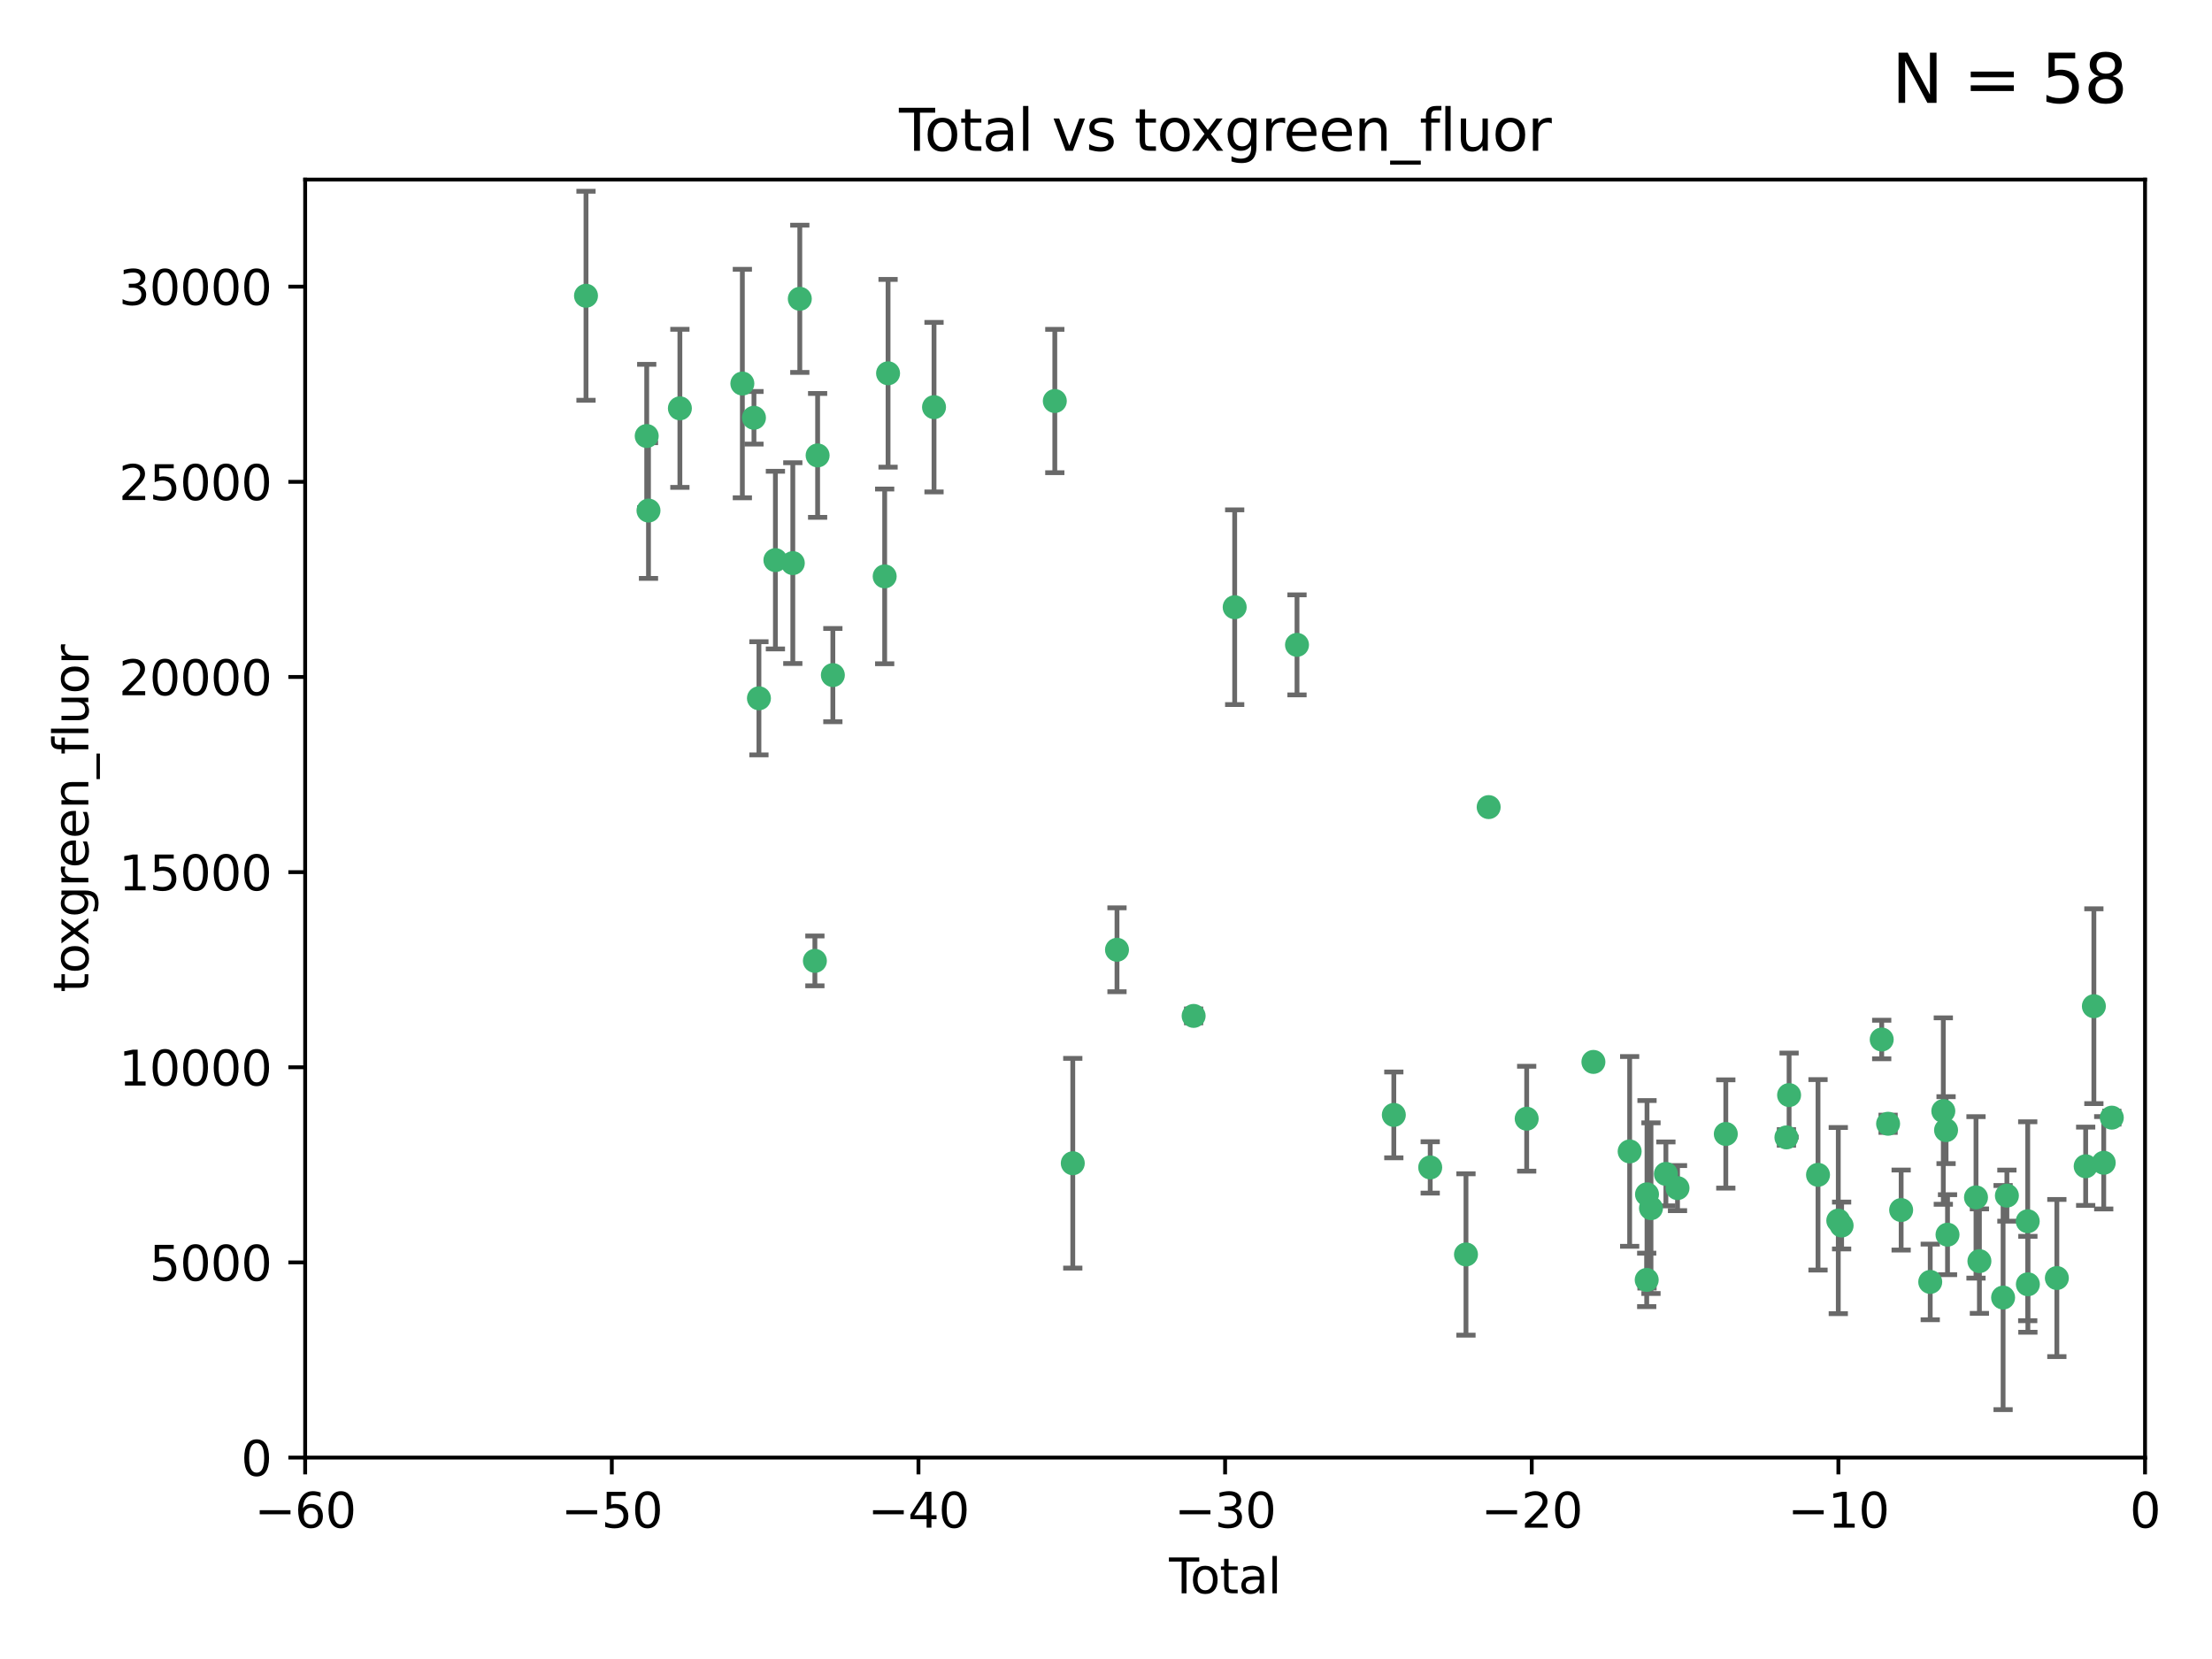 <?xml version="1.0" encoding="utf-8" standalone="no"?>
<!DOCTYPE svg PUBLIC "-//W3C//DTD SVG 1.1//EN"
  "http://www.w3.org/Graphics/SVG/1.1/DTD/svg11.dtd">
<svg xmlns:xlink="http://www.w3.org/1999/xlink" width="460.8pt" height="345.6pt" viewBox="0 0 460.8 345.6" xmlns="http://www.w3.org/2000/svg" version="1.1">
 <defs>
  <style type="text/css">*{stroke-linejoin: round; stroke-linecap: butt}</style>
 </defs>
 <g id="figure_1">
  <g id="patch_1">
   <path d="M 0 345.6 
L 460.8 345.6 
L 460.8 0 
L 0 0 
z
" style="fill: #ffffff"/>
  </g>
  <g id="axes_1">
   <g id="patch_2">
    <path d="M 63.571 303.64 
L 446.85 303.64 
L 446.85 37.411 
L 63.571 37.411 
z
" style="fill: #ffffff"/>
   </g>
   <g id="PathCollection_1">
    <defs>
     <path id="m797911be95" d="M 0 1.118 
C 0.297 1.118 0.581 1 0.791 0.791 
C 1 0.581 1.118 0.297 1.118 0 
C 1.118 -0.297 1 -0.581 0.791 -0.791 
C 0.581 -1 0.297 -1.118 0 -1.118 
C -0.297 -1.118 -0.581 -1 -0.791 -0.791 
C -1 -0.581 -1.118 -0.297 -1.118 0 
C -1.118 0.297 -1 0.581 -0.791 0.791 
C -0.581 1 -0.297 1.118 0 1.118 
z
" style="stroke: #3cb371"/>
    </defs>
    <g clip-path="url(#p7bacf49cad)">
     <use xlink:href="#m797911be95" x="122.075" y="61.614" style="fill: #3cb371; stroke: #3cb371"/>
     <use xlink:href="#m797911be95" x="134.722" y="90.829" style="fill: #3cb371; stroke: #3cb371"/>
     <use xlink:href="#m797911be95" x="135.093" y="106.358" style="fill: #3cb371; stroke: #3cb371"/>
     <use xlink:href="#m797911be95" x="141.633" y="85.062" style="fill: #3cb371; stroke: #3cb371"/>
     <use xlink:href="#m797911be95" x="154.646" y="79.9" style="fill: #3cb371; stroke: #3cb371"/>
     <use xlink:href="#m797911be95" x="157.063" y="87.031" style="fill: #3cb371; stroke: #3cb371"/>
     <use xlink:href="#m797911be95" x="158.1" y="145.468" style="fill: #3cb371; stroke: #3cb371"/>
     <use xlink:href="#m797911be95" x="161.532" y="116.682" style="fill: #3cb371; stroke: #3cb371"/>
     <use xlink:href="#m797911be95" x="165.156" y="117.306" style="fill: #3cb371; stroke: #3cb371"/>
     <use xlink:href="#m797911be95" x="166.614" y="62.244" style="fill: #3cb371; stroke: #3cb371"/>
     <use xlink:href="#m797911be95" x="169.757" y="200.168" style="fill: #3cb371; stroke: #3cb371"/>
     <use xlink:href="#m797911be95" x="170.325" y="94.872" style="fill: #3cb371; stroke: #3cb371"/>
     <use xlink:href="#m797911be95" x="173.5" y="140.634" style="fill: #3cb371; stroke: #3cb371"/>
     <use xlink:href="#m797911be95" x="184.294" y="120.071" style="fill: #3cb371; stroke: #3cb371"/>
     <use xlink:href="#m797911be95" x="185" y="77.763" style="fill: #3cb371; stroke: #3cb371"/>
     <use xlink:href="#m797911be95" x="194.574" y="84.817" style="fill: #3cb371; stroke: #3cb371"/>
     <use xlink:href="#m797911be95" x="219.736" y="83.54" style="fill: #3cb371; stroke: #3cb371"/>
     <use xlink:href="#m797911be95" x="223.48" y="242.324" style="fill: #3cb371; stroke: #3cb371"/>
     <use xlink:href="#m797911be95" x="232.69" y="197.854" style="fill: #3cb371; stroke: #3cb371"/>
     <use xlink:href="#m797911be95" x="248.655" y="211.632" style="fill: #3cb371; stroke: #3cb371"/>
     <use xlink:href="#m797911be95" x="257.207" y="126.494" style="fill: #3cb371; stroke: #3cb371"/>
     <use xlink:href="#m797911be95" x="270.19" y="134.337" style="fill: #3cb371; stroke: #3cb371"/>
     <use xlink:href="#m797911be95" x="290.359" y="232.256" style="fill: #3cb371; stroke: #3cb371"/>
     <use xlink:href="#m797911be95" x="297.94" y="243.195" style="fill: #3cb371; stroke: #3cb371"/>
     <use xlink:href="#m797911be95" x="305.391" y="261.328" style="fill: #3cb371; stroke: #3cb371"/>
     <use xlink:href="#m797911be95" x="310.117" y="168.134" style="fill: #3cb371; stroke: #3cb371"/>
     <use xlink:href="#m797911be95" x="318.036" y="233.047" style="fill: #3cb371; stroke: #3cb371"/>
     <use xlink:href="#m797911be95" x="331.936" y="221.217" style="fill: #3cb371; stroke: #3cb371"/>
     <use xlink:href="#m797911be95" x="339.487" y="239.862" style="fill: #3cb371; stroke: #3cb371"/>
     <use xlink:href="#m797911be95" x="343.038" y="266.625" style="fill: #3cb371; stroke: #3cb371"/>
     <use xlink:href="#m797911be95" x="343.102" y="248.797" style="fill: #3cb371; stroke: #3cb371"/>
     <use xlink:href="#m797911be95" x="343.931" y="251.686" style="fill: #3cb371; stroke: #3cb371"/>
     <use xlink:href="#m797911be95" x="347.037" y="244.545" style="fill: #3cb371; stroke: #3cb371"/>
     <use xlink:href="#m797911be95" x="349.456" y="247.505" style="fill: #3cb371; stroke: #3cb371"/>
     <use xlink:href="#m797911be95" x="359.516" y="236.229" style="fill: #3cb371; stroke: #3cb371"/>
     <use xlink:href="#m797911be95" x="372.144" y="236.943" style="fill: #3cb371; stroke: #3cb371"/>
     <use xlink:href="#m797911be95" x="372.7" y="228.123" style="fill: #3cb371; stroke: #3cb371"/>
     <use xlink:href="#m797911be95" x="378.726" y="244.739" style="fill: #3cb371; stroke: #3cb371"/>
     <use xlink:href="#m797911be95" x="382.948" y="254.269" style="fill: #3cb371; stroke: #3cb371"/>
     <use xlink:href="#m797911be95" x="383.643" y="255.298" style="fill: #3cb371; stroke: #3cb371"/>
     <use xlink:href="#m797911be95" x="391.995" y="216.55" style="fill: #3cb371; stroke: #3cb371"/>
     <use xlink:href="#m797911be95" x="393.325" y="234.099" style="fill: #3cb371; stroke: #3cb371"/>
     <use xlink:href="#m797911be95" x="396.044" y="252.073" style="fill: #3cb371; stroke: #3cb371"/>
     <use xlink:href="#m797911be95" x="402.103" y="267.05" style="fill: #3cb371; stroke: #3cb371"/>
     <use xlink:href="#m797911be95" x="404.828" y="231.454" style="fill: #3cb371; stroke: #3cb371"/>
     <use xlink:href="#m797911be95" x="405.4" y="235.431" style="fill: #3cb371; stroke: #3cb371"/>
     <use xlink:href="#m797911be95" x="405.704" y="257.206" style="fill: #3cb371; stroke: #3cb371"/>
     <use xlink:href="#m797911be95" x="411.637" y="249.438" style="fill: #3cb371; stroke: #3cb371"/>
     <use xlink:href="#m797911be95" x="412.347" y="262.719" style="fill: #3cb371; stroke: #3cb371"/>
     <use xlink:href="#m797911be95" x="417.282" y="270.307" style="fill: #3cb371; stroke: #3cb371"/>
     <use xlink:href="#m797911be95" x="418.073" y="249.072" style="fill: #3cb371; stroke: #3cb371"/>
     <use xlink:href="#m797911be95" x="422.412" y="254.408" style="fill: #3cb371; stroke: #3cb371"/>
     <use xlink:href="#m797911be95" x="422.445" y="267.541" style="fill: #3cb371; stroke: #3cb371"/>
     <use xlink:href="#m797911be95" x="428.481" y="266.237" style="fill: #3cb371; stroke: #3cb371"/>
     <use xlink:href="#m797911be95" x="434.484" y="242.954" style="fill: #3cb371; stroke: #3cb371"/>
     <use xlink:href="#m797911be95" x="436.193" y="209.613" style="fill: #3cb371; stroke: #3cb371"/>
     <use xlink:href="#m797911be95" x="438.245" y="242.227" style="fill: #3cb371; stroke: #3cb371"/>
     <use xlink:href="#m797911be95" x="439.928" y="232.825" style="fill: #3cb371; stroke: #3cb371"/>
    </g>
   </g>
   <g id="matplotlib.axis_1">
    <g id="xtick_1">
     <g id="line2d_1">
      <defs>
       <path id="mba18104b3e" d="M 0 0 
L 0 3.5 
" style="stroke: #000000; stroke-width: 0.8"/>
      </defs>
      <g>
       <use xlink:href="#mba18104b3e" x="63.571" y="303.64" style="stroke: #000000; stroke-width: 0.8"/>
      </g>
     </g>
     <g id="text_1">
      <!-- −60 -->
      <g transform="translate(53.019 318.238)scale(0.1 -0.1)">
       <defs>
        <path id="DejaVuSans-2212" d="M 678 2272 
L 4684 2272 
L 4684 1741 
L 678 1741 
L 678 2272 
z
" transform="scale(0.016)"/>
        <path id="DejaVuSans-36" d="M 2113 2584 
Q 1688 2584 1439 2293 
Q 1191 2003 1191 1497 
Q 1191 994 1439 701 
Q 1688 409 2113 409 
Q 2538 409 2786 701 
Q 3034 994 3034 1497 
Q 3034 2003 2786 2293 
Q 2538 2584 2113 2584 
z
M 3366 4563 
L 3366 3988 
Q 3128 4100 2886 4159 
Q 2644 4219 2406 4219 
Q 1781 4219 1451 3797 
Q 1122 3375 1075 2522 
Q 1259 2794 1537 2939 
Q 1816 3084 2150 3084 
Q 2853 3084 3261 2657 
Q 3669 2231 3669 1497 
Q 3669 778 3244 343 
Q 2819 -91 2113 -91 
Q 1303 -91 875 529 
Q 447 1150 447 2328 
Q 447 3434 972 4092 
Q 1497 4750 2381 4750 
Q 2619 4750 2861 4703 
Q 3103 4656 3366 4563 
z
" transform="scale(0.016)"/>
        <path id="DejaVuSans-30" d="M 2034 4250 
Q 1547 4250 1301 3770 
Q 1056 3291 1056 2328 
Q 1056 1369 1301 889 
Q 1547 409 2034 409 
Q 2525 409 2770 889 
Q 3016 1369 3016 2328 
Q 3016 3291 2770 3770 
Q 2525 4250 2034 4250 
z
M 2034 4750 
Q 2819 4750 3233 4129 
Q 3647 3509 3647 2328 
Q 3647 1150 3233 529 
Q 2819 -91 2034 -91 
Q 1250 -91 836 529 
Q 422 1150 422 2328 
Q 422 3509 836 4129 
Q 1250 4750 2034 4750 
z
" transform="scale(0.016)"/>
       </defs>
       <use xlink:href="#DejaVuSans-2212"/>
       <use xlink:href="#DejaVuSans-36" x="83.789"/>
       <use xlink:href="#DejaVuSans-30" x="147.412"/>
      </g>
     </g>
    </g>
    <g id="xtick_2">
     <g id="line2d_2">
      <g>
       <use xlink:href="#mba18104b3e" x="127.451" y="303.64" style="stroke: #000000; stroke-width: 0.8"/>
      </g>
     </g>
     <g id="text_2">
      <!-- −50 -->
      <g transform="translate(116.899 318.238)scale(0.1 -0.1)">
       <defs>
        <path id="DejaVuSans-35" d="M 691 4666 
L 3169 4666 
L 3169 4134 
L 1269 4134 
L 1269 2991 
Q 1406 3038 1543 3061 
Q 1681 3084 1819 3084 
Q 2600 3084 3056 2656 
Q 3513 2228 3513 1497 
Q 3513 744 3044 326 
Q 2575 -91 1722 -91 
Q 1428 -91 1123 -41 
Q 819 9 494 109 
L 494 744 
Q 775 591 1075 516 
Q 1375 441 1709 441 
Q 2250 441 2565 725 
Q 2881 1009 2881 1497 
Q 2881 1984 2565 2268 
Q 2250 2553 1709 2553 
Q 1456 2553 1204 2497 
Q 953 2441 691 2322 
L 691 4666 
z
" transform="scale(0.016)"/>
       </defs>
       <use xlink:href="#DejaVuSans-2212"/>
       <use xlink:href="#DejaVuSans-35" x="83.789"/>
       <use xlink:href="#DejaVuSans-30" x="147.412"/>
      </g>
     </g>
    </g>
    <g id="xtick_3">
     <g id="line2d_3">
      <g>
       <use xlink:href="#mba18104b3e" x="191.331" y="303.64" style="stroke: #000000; stroke-width: 0.8"/>
      </g>
     </g>
     <g id="text_3">
      <!-- −40 -->
      <g transform="translate(180.778 318.238)scale(0.1 -0.1)">
       <defs>
        <path id="DejaVuSans-34" d="M 2419 4116 
L 825 1625 
L 2419 1625 
L 2419 4116 
z
M 2253 4666 
L 3047 4666 
L 3047 1625 
L 3713 1625 
L 3713 1100 
L 3047 1100 
L 3047 0 
L 2419 0 
L 2419 1100 
L 313 1100 
L 313 1709 
L 2253 4666 
z
" transform="scale(0.016)"/>
       </defs>
       <use xlink:href="#DejaVuSans-2212"/>
       <use xlink:href="#DejaVuSans-34" x="83.789"/>
       <use xlink:href="#DejaVuSans-30" x="147.412"/>
      </g>
     </g>
    </g>
    <g id="xtick_4">
     <g id="line2d_4">
      <g>
       <use xlink:href="#mba18104b3e" x="255.211" y="303.64" style="stroke: #000000; stroke-width: 0.8"/>
      </g>
     </g>
     <g id="text_4">
      <!-- −30 -->
      <g transform="translate(244.658 318.238)scale(0.1 -0.1)">
       <defs>
        <path id="DejaVuSans-33" d="M 2597 2516 
Q 3050 2419 3304 2112 
Q 3559 1806 3559 1356 
Q 3559 666 3084 287 
Q 2609 -91 1734 -91 
Q 1441 -91 1130 -33 
Q 819 25 488 141 
L 488 750 
Q 750 597 1062 519 
Q 1375 441 1716 441 
Q 2309 441 2620 675 
Q 2931 909 2931 1356 
Q 2931 1769 2642 2001 
Q 2353 2234 1838 2234 
L 1294 2234 
L 1294 2753 
L 1863 2753 
Q 2328 2753 2575 2939 
Q 2822 3125 2822 3475 
Q 2822 3834 2567 4026 
Q 2313 4219 1838 4219 
Q 1578 4219 1281 4162 
Q 984 4106 628 3988 
L 628 4550 
Q 988 4650 1302 4700 
Q 1616 4750 1894 4750 
Q 2613 4750 3031 4423 
Q 3450 4097 3450 3541 
Q 3450 3153 3228 2886 
Q 3006 2619 2597 2516 
z
" transform="scale(0.016)"/>
       </defs>
       <use xlink:href="#DejaVuSans-2212"/>
       <use xlink:href="#DejaVuSans-33" x="83.789"/>
       <use xlink:href="#DejaVuSans-30" x="147.412"/>
      </g>
     </g>
    </g>
    <g id="xtick_5">
     <g id="line2d_5">
      <g>
       <use xlink:href="#mba18104b3e" x="319.09" y="303.64" style="stroke: #000000; stroke-width: 0.8"/>
      </g>
     </g>
     <g id="text_5">
      <!-- −20 -->
      <g transform="translate(308.538 318.238)scale(0.1 -0.1)">
       <defs>
        <path id="DejaVuSans-32" d="M 1228 531 
L 3431 531 
L 3431 0 
L 469 0 
L 469 531 
Q 828 903 1448 1529 
Q 2069 2156 2228 2338 
Q 2531 2678 2651 2914 
Q 2772 3150 2772 3378 
Q 2772 3750 2511 3984 
Q 2250 4219 1831 4219 
Q 1534 4219 1204 4116 
Q 875 4013 500 3803 
L 500 4441 
Q 881 4594 1212 4672 
Q 1544 4750 1819 4750 
Q 2544 4750 2975 4387 
Q 3406 4025 3406 3419 
Q 3406 3131 3298 2873 
Q 3191 2616 2906 2266 
Q 2828 2175 2409 1742 
Q 1991 1309 1228 531 
z
" transform="scale(0.016)"/>
       </defs>
       <use xlink:href="#DejaVuSans-2212"/>
       <use xlink:href="#DejaVuSans-32" x="83.789"/>
       <use xlink:href="#DejaVuSans-30" x="147.412"/>
      </g>
     </g>
    </g>
    <g id="xtick_6">
     <g id="line2d_6">
      <g>
       <use xlink:href="#mba18104b3e" x="382.97" y="303.64" style="stroke: #000000; stroke-width: 0.8"/>
      </g>
     </g>
     <g id="text_6">
      <!-- −10 -->
      <g transform="translate(372.418 318.238)scale(0.1 -0.1)">
       <defs>
        <path id="DejaVuSans-31" d="M 794 531 
L 1825 531 
L 1825 4091 
L 703 3866 
L 703 4441 
L 1819 4666 
L 2450 4666 
L 2450 531 
L 3481 531 
L 3481 0 
L 794 0 
L 794 531 
z
" transform="scale(0.016)"/>
       </defs>
       <use xlink:href="#DejaVuSans-2212"/>
       <use xlink:href="#DejaVuSans-31" x="83.789"/>
       <use xlink:href="#DejaVuSans-30" x="147.412"/>
      </g>
     </g>
    </g>
    <g id="xtick_7">
     <g id="line2d_7">
      <g>
       <use xlink:href="#mba18104b3e" x="446.85" y="303.64" style="stroke: #000000; stroke-width: 0.8"/>
      </g>
     </g>
     <g id="text_7">
      <!-- 0 -->
      <g transform="translate(443.669 318.238)scale(0.1 -0.1)">
       <use xlink:href="#DejaVuSans-30"/>
      </g>
     </g>
    </g>
    <g id="text_8">
     <!-- Total -->
     <g transform="translate(243.534 331.917)scale(0.1 -0.1)">
      <defs>
       <path id="DejaVuSans-54" d="M -19 4666 
L 3928 4666 
L 3928 4134 
L 2272 4134 
L 2272 0 
L 1638 0 
L 1638 4134 
L -19 4134 
L -19 4666 
z
" transform="scale(0.016)"/>
       <path id="DejaVuSans-6f" d="M 1959 3097 
Q 1497 3097 1228 2736 
Q 959 2375 959 1747 
Q 959 1119 1226 758 
Q 1494 397 1959 397 
Q 2419 397 2687 759 
Q 2956 1122 2956 1747 
Q 2956 2369 2687 2733 
Q 2419 3097 1959 3097 
z
M 1959 3584 
Q 2709 3584 3137 3096 
Q 3566 2609 3566 1747 
Q 3566 888 3137 398 
Q 2709 -91 1959 -91 
Q 1206 -91 779 398 
Q 353 888 353 1747 
Q 353 2609 779 3096 
Q 1206 3584 1959 3584 
z
" transform="scale(0.016)"/>
       <path id="DejaVuSans-74" d="M 1172 4494 
L 1172 3500 
L 2356 3500 
L 2356 3053 
L 1172 3053 
L 1172 1153 
Q 1172 725 1289 603 
Q 1406 481 1766 481 
L 2356 481 
L 2356 0 
L 1766 0 
Q 1100 0 847 248 
Q 594 497 594 1153 
L 594 3053 
L 172 3053 
L 172 3500 
L 594 3500 
L 594 4494 
L 1172 4494 
z
" transform="scale(0.016)"/>
       <path id="DejaVuSans-61" d="M 2194 1759 
Q 1497 1759 1228 1600 
Q 959 1441 959 1056 
Q 959 750 1161 570 
Q 1363 391 1709 391 
Q 2188 391 2477 730 
Q 2766 1069 2766 1631 
L 2766 1759 
L 2194 1759 
z
M 3341 1997 
L 3341 0 
L 2766 0 
L 2766 531 
Q 2569 213 2275 61 
Q 1981 -91 1556 -91 
Q 1019 -91 701 211 
Q 384 513 384 1019 
Q 384 1609 779 1909 
Q 1175 2209 1959 2209 
L 2766 2209 
L 2766 2266 
Q 2766 2663 2505 2880 
Q 2244 3097 1772 3097 
Q 1472 3097 1187 3025 
Q 903 2953 641 2809 
L 641 3341 
Q 956 3463 1253 3523 
Q 1550 3584 1831 3584 
Q 2591 3584 2966 3190 
Q 3341 2797 3341 1997 
z
" transform="scale(0.016)"/>
       <path id="DejaVuSans-6c" d="M 603 4863 
L 1178 4863 
L 1178 0 
L 603 0 
L 603 4863 
z
" transform="scale(0.016)"/>
      </defs>
      <use xlink:href="#DejaVuSans-54"/>
      <use xlink:href="#DejaVuSans-6f" x="44.084"/>
      <use xlink:href="#DejaVuSans-74" x="105.266"/>
      <use xlink:href="#DejaVuSans-61" x="144.475"/>
      <use xlink:href="#DejaVuSans-6c" x="205.754"/>
     </g>
    </g>
   </g>
   <g id="matplotlib.axis_2">
    <g id="ytick_1">
     <g id="line2d_8">
      <defs>
       <path id="m6ee225ab7b" d="M 0 0 
L -3.5 0 
" style="stroke: #000000; stroke-width: 0.8"/>
      </defs>
      <g>
       <use xlink:href="#m6ee225ab7b" x="63.571" y="303.64" style="stroke: #000000; stroke-width: 0.8"/>
      </g>
     </g>
     <g id="text_9">
      <!-- 0 -->
      <g transform="translate(50.209 307.439)scale(0.1 -0.1)">
       <use xlink:href="#DejaVuSans-30"/>
      </g>
     </g>
    </g>
    <g id="ytick_2">
     <g id="line2d_9">
      <g>
       <use xlink:href="#m6ee225ab7b" x="63.571" y="262.986" style="stroke: #000000; stroke-width: 0.8"/>
      </g>
     </g>
     <g id="text_10">
      <!-- 5000 -->
      <g transform="translate(31.121 266.786)scale(0.1 -0.1)">
       <use xlink:href="#DejaVuSans-35"/>
       <use xlink:href="#DejaVuSans-30" x="63.623"/>
       <use xlink:href="#DejaVuSans-30" x="127.246"/>
       <use xlink:href="#DejaVuSans-30" x="190.869"/>
      </g>
     </g>
    </g>
    <g id="ytick_3">
     <g id="line2d_10">
      <g>
       <use xlink:href="#m6ee225ab7b" x="63.571" y="222.333" style="stroke: #000000; stroke-width: 0.8"/>
      </g>
     </g>
     <g id="text_11">
      <!-- 10000 -->
      <g transform="translate(24.759 226.132)scale(0.1 -0.1)">
       <use xlink:href="#DejaVuSans-31"/>
       <use xlink:href="#DejaVuSans-30" x="63.623"/>
       <use xlink:href="#DejaVuSans-30" x="127.246"/>
       <use xlink:href="#DejaVuSans-30" x="190.869"/>
       <use xlink:href="#DejaVuSans-30" x="254.492"/>
      </g>
     </g>
    </g>
    <g id="ytick_4">
     <g id="line2d_11">
      <g>
       <use xlink:href="#m6ee225ab7b" x="63.571" y="181.679" style="stroke: #000000; stroke-width: 0.8"/>
      </g>
     </g>
     <g id="text_12">
      <!-- 15000 -->
      <g transform="translate(24.759 185.478)scale(0.1 -0.1)">
       <use xlink:href="#DejaVuSans-31"/>
       <use xlink:href="#DejaVuSans-35" x="63.623"/>
       <use xlink:href="#DejaVuSans-30" x="127.246"/>
       <use xlink:href="#DejaVuSans-30" x="190.869"/>
       <use xlink:href="#DejaVuSans-30" x="254.492"/>
      </g>
     </g>
    </g>
    <g id="ytick_5">
     <g id="line2d_12">
      <g>
       <use xlink:href="#m6ee225ab7b" x="63.571" y="141.026" style="stroke: #000000; stroke-width: 0.8"/>
      </g>
     </g>
     <g id="text_13">
      <!-- 20000 -->
      <g transform="translate(24.759 144.825)scale(0.1 -0.1)">
       <use xlink:href="#DejaVuSans-32"/>
       <use xlink:href="#DejaVuSans-30" x="63.623"/>
       <use xlink:href="#DejaVuSans-30" x="127.246"/>
       <use xlink:href="#DejaVuSans-30" x="190.869"/>
       <use xlink:href="#DejaVuSans-30" x="254.492"/>
      </g>
     </g>
    </g>
    <g id="ytick_6">
     <g id="line2d_13">
      <g>
       <use xlink:href="#m6ee225ab7b" x="63.571" y="100.372" style="stroke: #000000; stroke-width: 0.8"/>
      </g>
     </g>
     <g id="text_14">
      <!-- 25000 -->
      <g transform="translate(24.759 104.171)scale(0.1 -0.1)">
       <use xlink:href="#DejaVuSans-32"/>
       <use xlink:href="#DejaVuSans-35" x="63.623"/>
       <use xlink:href="#DejaVuSans-30" x="127.246"/>
       <use xlink:href="#DejaVuSans-30" x="190.869"/>
       <use xlink:href="#DejaVuSans-30" x="254.492"/>
      </g>
     </g>
    </g>
    <g id="ytick_7">
     <g id="line2d_14">
      <g>
       <use xlink:href="#m6ee225ab7b" x="63.571" y="59.718" style="stroke: #000000; stroke-width: 0.8"/>
      </g>
     </g>
     <g id="text_15">
      <!-- 30000 -->
      <g transform="translate(24.759 63.518)scale(0.1 -0.1)">
       <use xlink:href="#DejaVuSans-33"/>
       <use xlink:href="#DejaVuSans-30" x="63.623"/>
       <use xlink:href="#DejaVuSans-30" x="127.246"/>
       <use xlink:href="#DejaVuSans-30" x="190.869"/>
       <use xlink:href="#DejaVuSans-30" x="254.492"/>
      </g>
     </g>
    </g>
    <g id="text_16">
     <!-- toxgreen_fluor -->
     <g transform="translate(18.401 206.72)rotate(-90)scale(0.1 -0.1)">
      <defs>
       <path id="DejaVuSans-78" d="M 3513 3500 
L 2247 1797 
L 3578 0 
L 2900 0 
L 1881 1375 
L 863 0 
L 184 0 
L 1544 1831 
L 300 3500 
L 978 3500 
L 1906 2253 
L 2834 3500 
L 3513 3500 
z
" transform="scale(0.016)"/>
       <path id="DejaVuSans-67" d="M 2906 1791 
Q 2906 2416 2648 2759 
Q 2391 3103 1925 3103 
Q 1463 3103 1205 2759 
Q 947 2416 947 1791 
Q 947 1169 1205 825 
Q 1463 481 1925 481 
Q 2391 481 2648 825 
Q 2906 1169 2906 1791 
z
M 3481 434 
Q 3481 -459 3084 -895 
Q 2688 -1331 1869 -1331 
Q 1566 -1331 1297 -1286 
Q 1028 -1241 775 -1147 
L 775 -588 
Q 1028 -725 1275 -790 
Q 1522 -856 1778 -856 
Q 2344 -856 2625 -561 
Q 2906 -266 2906 331 
L 2906 616 
Q 2728 306 2450 153 
Q 2172 0 1784 0 
Q 1141 0 747 490 
Q 353 981 353 1791 
Q 353 2603 747 3093 
Q 1141 3584 1784 3584 
Q 2172 3584 2450 3431 
Q 2728 3278 2906 2969 
L 2906 3500 
L 3481 3500 
L 3481 434 
z
" transform="scale(0.016)"/>
       <path id="DejaVuSans-72" d="M 2631 2963 
Q 2534 3019 2420 3045 
Q 2306 3072 2169 3072 
Q 1681 3072 1420 2755 
Q 1159 2438 1159 1844 
L 1159 0 
L 581 0 
L 581 3500 
L 1159 3500 
L 1159 2956 
Q 1341 3275 1631 3429 
Q 1922 3584 2338 3584 
Q 2397 3584 2469 3576 
Q 2541 3569 2628 3553 
L 2631 2963 
z
" transform="scale(0.016)"/>
       <path id="DejaVuSans-65" d="M 3597 1894 
L 3597 1613 
L 953 1613 
Q 991 1019 1311 708 
Q 1631 397 2203 397 
Q 2534 397 2845 478 
Q 3156 559 3463 722 
L 3463 178 
Q 3153 47 2828 -22 
Q 2503 -91 2169 -91 
Q 1331 -91 842 396 
Q 353 884 353 1716 
Q 353 2575 817 3079 
Q 1281 3584 2069 3584 
Q 2775 3584 3186 3129 
Q 3597 2675 3597 1894 
z
M 3022 2063 
Q 3016 2534 2758 2815 
Q 2500 3097 2075 3097 
Q 1594 3097 1305 2825 
Q 1016 2553 972 2059 
L 3022 2063 
z
" transform="scale(0.016)"/>
       <path id="DejaVuSans-6e" d="M 3513 2113 
L 3513 0 
L 2938 0 
L 2938 2094 
Q 2938 2591 2744 2837 
Q 2550 3084 2163 3084 
Q 1697 3084 1428 2787 
Q 1159 2491 1159 1978 
L 1159 0 
L 581 0 
L 581 3500 
L 1159 3500 
L 1159 2956 
Q 1366 3272 1645 3428 
Q 1925 3584 2291 3584 
Q 2894 3584 3203 3211 
Q 3513 2838 3513 2113 
z
" transform="scale(0.016)"/>
       <path id="DejaVuSans-5f" d="M 3263 -1063 
L 3263 -1509 
L -63 -1509 
L -63 -1063 
L 3263 -1063 
z
" transform="scale(0.016)"/>
       <path id="DejaVuSans-66" d="M 2375 4863 
L 2375 4384 
L 1825 4384 
Q 1516 4384 1395 4259 
Q 1275 4134 1275 3809 
L 1275 3500 
L 2222 3500 
L 2222 3053 
L 1275 3053 
L 1275 0 
L 697 0 
L 697 3053 
L 147 3053 
L 147 3500 
L 697 3500 
L 697 3744 
Q 697 4328 969 4595 
Q 1241 4863 1831 4863 
L 2375 4863 
z
" transform="scale(0.016)"/>
       <path id="DejaVuSans-75" d="M 544 1381 
L 544 3500 
L 1119 3500 
L 1119 1403 
Q 1119 906 1312 657 
Q 1506 409 1894 409 
Q 2359 409 2629 706 
Q 2900 1003 2900 1516 
L 2900 3500 
L 3475 3500 
L 3475 0 
L 2900 0 
L 2900 538 
Q 2691 219 2414 64 
Q 2138 -91 1772 -91 
Q 1169 -91 856 284 
Q 544 659 544 1381 
z
M 1991 3584 
L 1991 3584 
z
" transform="scale(0.016)"/>
      </defs>
      <use xlink:href="#DejaVuSans-74"/>
      <use xlink:href="#DejaVuSans-6f" x="39.209"/>
      <use xlink:href="#DejaVuSans-78" x="97.266"/>
      <use xlink:href="#DejaVuSans-67" x="156.445"/>
      <use xlink:href="#DejaVuSans-72" x="219.922"/>
      <use xlink:href="#DejaVuSans-65" x="258.785"/>
      <use xlink:href="#DejaVuSans-65" x="320.309"/>
      <use xlink:href="#DejaVuSans-6e" x="381.832"/>
      <use xlink:href="#DejaVuSans-5f" x="445.211"/>
      <use xlink:href="#DejaVuSans-66" x="495.211"/>
      <use xlink:href="#DejaVuSans-6c" x="530.416"/>
      <use xlink:href="#DejaVuSans-75" x="558.199"/>
      <use xlink:href="#DejaVuSans-6f" x="621.578"/>
      <use xlink:href="#DejaVuSans-72" x="682.76"/>
     </g>
    </g>
   </g>
   <g id="LineCollection_1">
    <path d="M 122.075 83.38 
L 122.075 39.848 
" clip-path="url(#p7bacf49cad)" style="fill: none; stroke: #696969"/>
    <path d="M 134.722 105.759 
L 134.722 75.9 
" clip-path="url(#p7bacf49cad)" style="fill: none; stroke: #696969"/>
    <path d="M 135.093 120.489 
L 135.093 92.227 
" clip-path="url(#p7bacf49cad)" style="fill: none; stroke: #696969"/>
    <path d="M 141.633 101.528 
L 141.633 68.595 
" clip-path="url(#p7bacf49cad)" style="fill: none; stroke: #696969"/>
    <path d="M 154.646 103.698 
L 154.646 56.102 
" clip-path="url(#p7bacf49cad)" style="fill: none; stroke: #696969"/>
    <path d="M 157.063 92.506 
L 157.063 81.557 
" clip-path="url(#p7bacf49cad)" style="fill: none; stroke: #696969"/>
    <path d="M 158.1 157.254 
L 158.1 133.683 
" clip-path="url(#p7bacf49cad)" style="fill: none; stroke: #696969"/>
    <path d="M 161.532 135.19 
L 161.532 98.175 
" clip-path="url(#p7bacf49cad)" style="fill: none; stroke: #696969"/>
    <path d="M 165.156 138.218 
L 165.156 96.393 
" clip-path="url(#p7bacf49cad)" style="fill: none; stroke: #696969"/>
    <path d="M 166.614 77.579 
L 166.614 46.91 
" clip-path="url(#p7bacf49cad)" style="fill: none; stroke: #696969"/>
    <path d="M 169.757 205.359 
L 169.757 194.977 
" clip-path="url(#p7bacf49cad)" style="fill: none; stroke: #696969"/>
    <path d="M 170.325 107.775 
L 170.325 81.969 
" clip-path="url(#p7bacf49cad)" style="fill: none; stroke: #696969"/>
    <path d="M 173.5 150.349 
L 173.5 130.92 
" clip-path="url(#p7bacf49cad)" style="fill: none; stroke: #696969"/>
    <path d="M 184.294 138.271 
L 184.294 101.87 
" clip-path="url(#p7bacf49cad)" style="fill: none; stroke: #696969"/>
    <path d="M 185 97.317 
L 185 58.209 
" clip-path="url(#p7bacf49cad)" style="fill: none; stroke: #696969"/>
    <path d="M 194.574 102.476 
L 194.574 67.157 
" clip-path="url(#p7bacf49cad)" style="fill: none; stroke: #696969"/>
    <path d="M 219.736 98.468 
L 219.736 68.613 
" clip-path="url(#p7bacf49cad)" style="fill: none; stroke: #696969"/>
    <path d="M 223.48 264.166 
L 223.48 220.481 
" clip-path="url(#p7bacf49cad)" style="fill: none; stroke: #696969"/>
    <path d="M 232.69 206.59 
L 232.69 189.118 
" clip-path="url(#p7bacf49cad)" style="fill: none; stroke: #696969"/>
    <path d="M 248.655 213.084 
L 248.655 210.18 
" clip-path="url(#p7bacf49cad)" style="fill: none; stroke: #696969"/>
    <path d="M 257.207 146.774 
L 257.207 106.214 
" clip-path="url(#p7bacf49cad)" style="fill: none; stroke: #696969"/>
    <path d="M 270.19 144.76 
L 270.19 123.915 
" clip-path="url(#p7bacf49cad)" style="fill: none; stroke: #696969"/>
    <path d="M 290.359 241.194 
L 290.359 223.317 
" clip-path="url(#p7bacf49cad)" style="fill: none; stroke: #696969"/>
    <path d="M 297.94 248.545 
L 297.94 237.845 
" clip-path="url(#p7bacf49cad)" style="fill: none; stroke: #696969"/>
    <path d="M 305.391 278.138 
L 305.391 244.518 
" clip-path="url(#p7bacf49cad)" style="fill: none; stroke: #696969"/>
    <path d="M 310.117 168.892 
L 310.117 167.376 
" clip-path="url(#p7bacf49cad)" style="fill: none; stroke: #696969"/>
    <path d="M 318.036 243.969 
L 318.036 222.125 
" clip-path="url(#p7bacf49cad)" style="fill: none; stroke: #696969"/>
    <path d="M 331.936 222.051 
L 331.936 220.383 
" clip-path="url(#p7bacf49cad)" style="fill: none; stroke: #696969"/>
    <path d="M 339.487 259.624 
L 339.487 220.1 
" clip-path="url(#p7bacf49cad)" style="fill: none; stroke: #696969"/>
    <path d="M 343.038 272.192 
L 343.038 261.058 
" clip-path="url(#p7bacf49cad)" style="fill: none; stroke: #696969"/>
    <path d="M 343.102 268.328 
L 343.102 229.266 
" clip-path="url(#p7bacf49cad)" style="fill: none; stroke: #696969"/>
    <path d="M 343.931 269.46 
L 343.931 233.912 
" clip-path="url(#p7bacf49cad)" style="fill: none; stroke: #696969"/>
    <path d="M 347.037 251.202 
L 347.037 237.887 
" clip-path="url(#p7bacf49cad)" style="fill: none; stroke: #696969"/>
    <path d="M 349.456 252.2 
L 349.456 242.809 
" clip-path="url(#p7bacf49cad)" style="fill: none; stroke: #696969"/>
    <path d="M 359.516 247.506 
L 359.516 224.952 
" clip-path="url(#p7bacf49cad)" style="fill: none; stroke: #696969"/>
    <path d="M 372.144 238.573 
L 372.144 235.313 
" clip-path="url(#p7bacf49cad)" style="fill: none; stroke: #696969"/>
    <path d="M 372.7 236.876 
L 372.7 219.369 
" clip-path="url(#p7bacf49cad)" style="fill: none; stroke: #696969"/>
    <path d="M 378.726 264.575 
L 378.726 224.902 
" clip-path="url(#p7bacf49cad)" style="fill: none; stroke: #696969"/>
    <path d="M 382.948 273.656 
L 382.948 234.881 
" clip-path="url(#p7bacf49cad)" style="fill: none; stroke: #696969"/>
    <path d="M 383.643 260.179 
L 383.643 250.417 
" clip-path="url(#p7bacf49cad)" style="fill: none; stroke: #696969"/>
    <path d="M 391.995 220.567 
L 391.995 212.534 
" clip-path="url(#p7bacf49cad)" style="fill: none; stroke: #696969"/>
    <path d="M 393.325 235.898 
L 393.325 232.3 
" clip-path="url(#p7bacf49cad)" style="fill: none; stroke: #696969"/>
    <path d="M 396.044 260.406 
L 396.044 243.74 
" clip-path="url(#p7bacf49cad)" style="fill: none; stroke: #696969"/>
    <path d="M 402.103 274.924 
L 402.103 259.176 
" clip-path="url(#p7bacf49cad)" style="fill: none; stroke: #696969"/>
    <path d="M 404.828 250.871 
L 404.828 212.037 
" clip-path="url(#p7bacf49cad)" style="fill: none; stroke: #696969"/>
    <path d="M 405.4 242.403 
L 405.4 228.458 
" clip-path="url(#p7bacf49cad)" style="fill: none; stroke: #696969"/>
    <path d="M 405.704 265.54 
L 405.704 248.873 
" clip-path="url(#p7bacf49cad)" style="fill: none; stroke: #696969"/>
    <path d="M 411.637 266.257 
L 411.637 232.619 
" clip-path="url(#p7bacf49cad)" style="fill: none; stroke: #696969"/>
    <path d="M 412.347 273.599 
L 412.347 251.839 
" clip-path="url(#p7bacf49cad)" style="fill: none; stroke: #696969"/>
    <path d="M 417.282 293.652 
L 417.282 246.963 
" clip-path="url(#p7bacf49cad)" style="fill: none; stroke: #696969"/>
    <path d="M 418.073 254.396 
L 418.073 243.748 
" clip-path="url(#p7bacf49cad)" style="fill: none; stroke: #696969"/>
    <path d="M 422.412 275.128 
L 422.412 233.688 
" clip-path="url(#p7bacf49cad)" style="fill: none; stroke: #696969"/>
    <path d="M 422.445 277.528 
L 422.445 257.554 
" clip-path="url(#p7bacf49cad)" style="fill: none; stroke: #696969"/>
    <path d="M 428.481 282.602 
L 428.481 249.872 
" clip-path="url(#p7bacf49cad)" style="fill: none; stroke: #696969"/>
    <path d="M 434.484 251.109 
L 434.484 234.798 
" clip-path="url(#p7bacf49cad)" style="fill: none; stroke: #696969"/>
    <path d="M 436.193 229.904 
L 436.193 189.322 
" clip-path="url(#p7bacf49cad)" style="fill: none; stroke: #696969"/>
    <path d="M 438.245 251.85 
L 438.245 232.604 
" clip-path="url(#p7bacf49cad)" style="fill: none; stroke: #696969"/>
    <path d="M 439.928 234.174 
L 439.928 231.476 
" clip-path="url(#p7bacf49cad)" style="fill: none; stroke: #696969"/>
   </g>
   <g id="line2d_15">
    <defs>
     <path id="m466ac87d2d" d="M 2 0 
L -2 -0 
" style="stroke: #696969"/>
    </defs>
    <g clip-path="url(#p7bacf49cad)">
     <use xlink:href="#m466ac87d2d" x="122.075" y="83.38" style="fill: #696969; stroke: #696969"/>
     <use xlink:href="#m466ac87d2d" x="134.722" y="105.759" style="fill: #696969; stroke: #696969"/>
     <use xlink:href="#m466ac87d2d" x="135.093" y="120.489" style="fill: #696969; stroke: #696969"/>
     <use xlink:href="#m466ac87d2d" x="141.633" y="101.528" style="fill: #696969; stroke: #696969"/>
     <use xlink:href="#m466ac87d2d" x="154.646" y="103.698" style="fill: #696969; stroke: #696969"/>
     <use xlink:href="#m466ac87d2d" x="157.063" y="92.506" style="fill: #696969; stroke: #696969"/>
     <use xlink:href="#m466ac87d2d" x="158.1" y="157.254" style="fill: #696969; stroke: #696969"/>
     <use xlink:href="#m466ac87d2d" x="161.532" y="135.19" style="fill: #696969; stroke: #696969"/>
     <use xlink:href="#m466ac87d2d" x="165.156" y="138.218" style="fill: #696969; stroke: #696969"/>
     <use xlink:href="#m466ac87d2d" x="166.614" y="77.579" style="fill: #696969; stroke: #696969"/>
     <use xlink:href="#m466ac87d2d" x="169.757" y="205.359" style="fill: #696969; stroke: #696969"/>
     <use xlink:href="#m466ac87d2d" x="170.325" y="107.775" style="fill: #696969; stroke: #696969"/>
     <use xlink:href="#m466ac87d2d" x="173.5" y="150.349" style="fill: #696969; stroke: #696969"/>
     <use xlink:href="#m466ac87d2d" x="184.294" y="138.271" style="fill: #696969; stroke: #696969"/>
     <use xlink:href="#m466ac87d2d" x="185" y="97.317" style="fill: #696969; stroke: #696969"/>
     <use xlink:href="#m466ac87d2d" x="194.574" y="102.476" style="fill: #696969; stroke: #696969"/>
     <use xlink:href="#m466ac87d2d" x="219.736" y="98.468" style="fill: #696969; stroke: #696969"/>
     <use xlink:href="#m466ac87d2d" x="223.48" y="264.166" style="fill: #696969; stroke: #696969"/>
     <use xlink:href="#m466ac87d2d" x="232.69" y="206.59" style="fill: #696969; stroke: #696969"/>
     <use xlink:href="#m466ac87d2d" x="248.655" y="213.084" style="fill: #696969; stroke: #696969"/>
     <use xlink:href="#m466ac87d2d" x="257.207" y="146.774" style="fill: #696969; stroke: #696969"/>
     <use xlink:href="#m466ac87d2d" x="270.19" y="144.76" style="fill: #696969; stroke: #696969"/>
     <use xlink:href="#m466ac87d2d" x="290.359" y="241.194" style="fill: #696969; stroke: #696969"/>
     <use xlink:href="#m466ac87d2d" x="297.94" y="248.545" style="fill: #696969; stroke: #696969"/>
     <use xlink:href="#m466ac87d2d" x="305.391" y="278.138" style="fill: #696969; stroke: #696969"/>
     <use xlink:href="#m466ac87d2d" x="310.117" y="168.892" style="fill: #696969; stroke: #696969"/>
     <use xlink:href="#m466ac87d2d" x="318.036" y="243.969" style="fill: #696969; stroke: #696969"/>
     <use xlink:href="#m466ac87d2d" x="331.936" y="222.051" style="fill: #696969; stroke: #696969"/>
     <use xlink:href="#m466ac87d2d" x="339.487" y="259.624" style="fill: #696969; stroke: #696969"/>
     <use xlink:href="#m466ac87d2d" x="343.038" y="272.192" style="fill: #696969; stroke: #696969"/>
     <use xlink:href="#m466ac87d2d" x="343.102" y="268.328" style="fill: #696969; stroke: #696969"/>
     <use xlink:href="#m466ac87d2d" x="343.931" y="269.46" style="fill: #696969; stroke: #696969"/>
     <use xlink:href="#m466ac87d2d" x="347.037" y="251.202" style="fill: #696969; stroke: #696969"/>
     <use xlink:href="#m466ac87d2d" x="349.456" y="252.2" style="fill: #696969; stroke: #696969"/>
     <use xlink:href="#m466ac87d2d" x="359.516" y="247.506" style="fill: #696969; stroke: #696969"/>
     <use xlink:href="#m466ac87d2d" x="372.144" y="238.573" style="fill: #696969; stroke: #696969"/>
     <use xlink:href="#m466ac87d2d" x="372.7" y="236.876" style="fill: #696969; stroke: #696969"/>
     <use xlink:href="#m466ac87d2d" x="378.726" y="264.575" style="fill: #696969; stroke: #696969"/>
     <use xlink:href="#m466ac87d2d" x="382.948" y="273.656" style="fill: #696969; stroke: #696969"/>
     <use xlink:href="#m466ac87d2d" x="383.643" y="260.179" style="fill: #696969; stroke: #696969"/>
     <use xlink:href="#m466ac87d2d" x="391.995" y="220.567" style="fill: #696969; stroke: #696969"/>
     <use xlink:href="#m466ac87d2d" x="393.325" y="235.898" style="fill: #696969; stroke: #696969"/>
     <use xlink:href="#m466ac87d2d" x="396.044" y="260.406" style="fill: #696969; stroke: #696969"/>
     <use xlink:href="#m466ac87d2d" x="402.103" y="274.924" style="fill: #696969; stroke: #696969"/>
     <use xlink:href="#m466ac87d2d" x="404.828" y="250.871" style="fill: #696969; stroke: #696969"/>
     <use xlink:href="#m466ac87d2d" x="405.4" y="242.403" style="fill: #696969; stroke: #696969"/>
     <use xlink:href="#m466ac87d2d" x="405.704" y="265.54" style="fill: #696969; stroke: #696969"/>
     <use xlink:href="#m466ac87d2d" x="411.637" y="266.257" style="fill: #696969; stroke: #696969"/>
     <use xlink:href="#m466ac87d2d" x="412.347" y="273.599" style="fill: #696969; stroke: #696969"/>
     <use xlink:href="#m466ac87d2d" x="417.282" y="293.652" style="fill: #696969; stroke: #696969"/>
     <use xlink:href="#m466ac87d2d" x="418.073" y="254.396" style="fill: #696969; stroke: #696969"/>
     <use xlink:href="#m466ac87d2d" x="422.412" y="275.128" style="fill: #696969; stroke: #696969"/>
     <use xlink:href="#m466ac87d2d" x="422.445" y="277.528" style="fill: #696969; stroke: #696969"/>
     <use xlink:href="#m466ac87d2d" x="428.481" y="282.602" style="fill: #696969; stroke: #696969"/>
     <use xlink:href="#m466ac87d2d" x="434.484" y="251.109" style="fill: #696969; stroke: #696969"/>
     <use xlink:href="#m466ac87d2d" x="436.193" y="229.904" style="fill: #696969; stroke: #696969"/>
     <use xlink:href="#m466ac87d2d" x="438.245" y="251.85" style="fill: #696969; stroke: #696969"/>
     <use xlink:href="#m466ac87d2d" x="439.928" y="234.174" style="fill: #696969; stroke: #696969"/>
    </g>
   </g>
   <g id="line2d_16">
    <g clip-path="url(#p7bacf49cad)">
     <use xlink:href="#m466ac87d2d" x="122.075" y="39.848" style="fill: #696969; stroke: #696969"/>
     <use xlink:href="#m466ac87d2d" x="134.722" y="75.9" style="fill: #696969; stroke: #696969"/>
     <use xlink:href="#m466ac87d2d" x="135.093" y="92.227" style="fill: #696969; stroke: #696969"/>
     <use xlink:href="#m466ac87d2d" x="141.633" y="68.595" style="fill: #696969; stroke: #696969"/>
     <use xlink:href="#m466ac87d2d" x="154.646" y="56.102" style="fill: #696969; stroke: #696969"/>
     <use xlink:href="#m466ac87d2d" x="157.063" y="81.557" style="fill: #696969; stroke: #696969"/>
     <use xlink:href="#m466ac87d2d" x="158.1" y="133.683" style="fill: #696969; stroke: #696969"/>
     <use xlink:href="#m466ac87d2d" x="161.532" y="98.175" style="fill: #696969; stroke: #696969"/>
     <use xlink:href="#m466ac87d2d" x="165.156" y="96.393" style="fill: #696969; stroke: #696969"/>
     <use xlink:href="#m466ac87d2d" x="166.614" y="46.91" style="fill: #696969; stroke: #696969"/>
     <use xlink:href="#m466ac87d2d" x="169.757" y="194.977" style="fill: #696969; stroke: #696969"/>
     <use xlink:href="#m466ac87d2d" x="170.325" y="81.969" style="fill: #696969; stroke: #696969"/>
     <use xlink:href="#m466ac87d2d" x="173.5" y="130.92" style="fill: #696969; stroke: #696969"/>
     <use xlink:href="#m466ac87d2d" x="184.294" y="101.87" style="fill: #696969; stroke: #696969"/>
     <use xlink:href="#m466ac87d2d" x="185" y="58.209" style="fill: #696969; stroke: #696969"/>
     <use xlink:href="#m466ac87d2d" x="194.574" y="67.157" style="fill: #696969; stroke: #696969"/>
     <use xlink:href="#m466ac87d2d" x="219.736" y="68.613" style="fill: #696969; stroke: #696969"/>
     <use xlink:href="#m466ac87d2d" x="223.48" y="220.481" style="fill: #696969; stroke: #696969"/>
     <use xlink:href="#m466ac87d2d" x="232.69" y="189.118" style="fill: #696969; stroke: #696969"/>
     <use xlink:href="#m466ac87d2d" x="248.655" y="210.18" style="fill: #696969; stroke: #696969"/>
     <use xlink:href="#m466ac87d2d" x="257.207" y="106.214" style="fill: #696969; stroke: #696969"/>
     <use xlink:href="#m466ac87d2d" x="270.19" y="123.915" style="fill: #696969; stroke: #696969"/>
     <use xlink:href="#m466ac87d2d" x="290.359" y="223.317" style="fill: #696969; stroke: #696969"/>
     <use xlink:href="#m466ac87d2d" x="297.94" y="237.845" style="fill: #696969; stroke: #696969"/>
     <use xlink:href="#m466ac87d2d" x="305.391" y="244.518" style="fill: #696969; stroke: #696969"/>
     <use xlink:href="#m466ac87d2d" x="310.117" y="167.376" style="fill: #696969; stroke: #696969"/>
     <use xlink:href="#m466ac87d2d" x="318.036" y="222.125" style="fill: #696969; stroke: #696969"/>
     <use xlink:href="#m466ac87d2d" x="331.936" y="220.383" style="fill: #696969; stroke: #696969"/>
     <use xlink:href="#m466ac87d2d" x="339.487" y="220.1" style="fill: #696969; stroke: #696969"/>
     <use xlink:href="#m466ac87d2d" x="343.038" y="261.058" style="fill: #696969; stroke: #696969"/>
     <use xlink:href="#m466ac87d2d" x="343.102" y="229.266" style="fill: #696969; stroke: #696969"/>
     <use xlink:href="#m466ac87d2d" x="343.931" y="233.912" style="fill: #696969; stroke: #696969"/>
     <use xlink:href="#m466ac87d2d" x="347.037" y="237.887" style="fill: #696969; stroke: #696969"/>
     <use xlink:href="#m466ac87d2d" x="349.456" y="242.809" style="fill: #696969; stroke: #696969"/>
     <use xlink:href="#m466ac87d2d" x="359.516" y="224.952" style="fill: #696969; stroke: #696969"/>
     <use xlink:href="#m466ac87d2d" x="372.144" y="235.313" style="fill: #696969; stroke: #696969"/>
     <use xlink:href="#m466ac87d2d" x="372.7" y="219.369" style="fill: #696969; stroke: #696969"/>
     <use xlink:href="#m466ac87d2d" x="378.726" y="224.902" style="fill: #696969; stroke: #696969"/>
     <use xlink:href="#m466ac87d2d" x="382.948" y="234.881" style="fill: #696969; stroke: #696969"/>
     <use xlink:href="#m466ac87d2d" x="383.643" y="250.417" style="fill: #696969; stroke: #696969"/>
     <use xlink:href="#m466ac87d2d" x="391.995" y="212.534" style="fill: #696969; stroke: #696969"/>
     <use xlink:href="#m466ac87d2d" x="393.325" y="232.3" style="fill: #696969; stroke: #696969"/>
     <use xlink:href="#m466ac87d2d" x="396.044" y="243.74" style="fill: #696969; stroke: #696969"/>
     <use xlink:href="#m466ac87d2d" x="402.103" y="259.176" style="fill: #696969; stroke: #696969"/>
     <use xlink:href="#m466ac87d2d" x="404.828" y="212.037" style="fill: #696969; stroke: #696969"/>
     <use xlink:href="#m466ac87d2d" x="405.4" y="228.458" style="fill: #696969; stroke: #696969"/>
     <use xlink:href="#m466ac87d2d" x="405.704" y="248.873" style="fill: #696969; stroke: #696969"/>
     <use xlink:href="#m466ac87d2d" x="411.637" y="232.619" style="fill: #696969; stroke: #696969"/>
     <use xlink:href="#m466ac87d2d" x="412.347" y="251.839" style="fill: #696969; stroke: #696969"/>
     <use xlink:href="#m466ac87d2d" x="417.282" y="246.963" style="fill: #696969; stroke: #696969"/>
     <use xlink:href="#m466ac87d2d" x="418.073" y="243.748" style="fill: #696969; stroke: #696969"/>
     <use xlink:href="#m466ac87d2d" x="422.412" y="233.688" style="fill: #696969; stroke: #696969"/>
     <use xlink:href="#m466ac87d2d" x="422.445" y="257.554" style="fill: #696969; stroke: #696969"/>
     <use xlink:href="#m466ac87d2d" x="428.481" y="249.872" style="fill: #696969; stroke: #696969"/>
     <use xlink:href="#m466ac87d2d" x="434.484" y="234.798" style="fill: #696969; stroke: #696969"/>
     <use xlink:href="#m466ac87d2d" x="436.193" y="189.322" style="fill: #696969; stroke: #696969"/>
     <use xlink:href="#m466ac87d2d" x="438.245" y="232.604" style="fill: #696969; stroke: #696969"/>
     <use xlink:href="#m466ac87d2d" x="439.928" y="231.476" style="fill: #696969; stroke: #696969"/>
    </g>
   </g>
   <g id="line2d_17">
    <defs>
     <path id="m172cca1db5" d="M 0 2 
C 0.53 2 1.039 1.789 1.414 1.414 
C 1.789 1.039 2 0.53 2 0 
C 2 -0.53 1.789 -1.039 1.414 -1.414 
C 1.039 -1.789 0.53 -2 0 -2 
C -0.53 -2 -1.039 -1.789 -1.414 -1.414 
C -1.789 -1.039 -2 -0.53 -2 0 
C -2 0.53 -1.789 1.039 -1.414 1.414 
C -1.039 1.789 -0.53 2 0 2 
z
" style="stroke: #3cb371"/>
    </defs>
    <g clip-path="url(#p7bacf49cad)">
     <use xlink:href="#m172cca1db5" x="122.075" y="61.614" style="fill: #3cb371; stroke: #3cb371"/>
     <use xlink:href="#m172cca1db5" x="134.722" y="90.829" style="fill: #3cb371; stroke: #3cb371"/>
     <use xlink:href="#m172cca1db5" x="135.093" y="106.358" style="fill: #3cb371; stroke: #3cb371"/>
     <use xlink:href="#m172cca1db5" x="141.633" y="85.062" style="fill: #3cb371; stroke: #3cb371"/>
     <use xlink:href="#m172cca1db5" x="154.646" y="79.9" style="fill: #3cb371; stroke: #3cb371"/>
     <use xlink:href="#m172cca1db5" x="157.063" y="87.031" style="fill: #3cb371; stroke: #3cb371"/>
     <use xlink:href="#m172cca1db5" x="158.1" y="145.468" style="fill: #3cb371; stroke: #3cb371"/>
     <use xlink:href="#m172cca1db5" x="161.532" y="116.682" style="fill: #3cb371; stroke: #3cb371"/>
     <use xlink:href="#m172cca1db5" x="165.156" y="117.306" style="fill: #3cb371; stroke: #3cb371"/>
     <use xlink:href="#m172cca1db5" x="166.614" y="62.244" style="fill: #3cb371; stroke: #3cb371"/>
     <use xlink:href="#m172cca1db5" x="169.757" y="200.168" style="fill: #3cb371; stroke: #3cb371"/>
     <use xlink:href="#m172cca1db5" x="170.325" y="94.872" style="fill: #3cb371; stroke: #3cb371"/>
     <use xlink:href="#m172cca1db5" x="173.5" y="140.634" style="fill: #3cb371; stroke: #3cb371"/>
     <use xlink:href="#m172cca1db5" x="184.294" y="120.071" style="fill: #3cb371; stroke: #3cb371"/>
     <use xlink:href="#m172cca1db5" x="185" y="77.763" style="fill: #3cb371; stroke: #3cb371"/>
     <use xlink:href="#m172cca1db5" x="194.574" y="84.817" style="fill: #3cb371; stroke: #3cb371"/>
     <use xlink:href="#m172cca1db5" x="219.736" y="83.54" style="fill: #3cb371; stroke: #3cb371"/>
     <use xlink:href="#m172cca1db5" x="223.48" y="242.324" style="fill: #3cb371; stroke: #3cb371"/>
     <use xlink:href="#m172cca1db5" x="232.69" y="197.854" style="fill: #3cb371; stroke: #3cb371"/>
     <use xlink:href="#m172cca1db5" x="248.655" y="211.632" style="fill: #3cb371; stroke: #3cb371"/>
     <use xlink:href="#m172cca1db5" x="257.207" y="126.494" style="fill: #3cb371; stroke: #3cb371"/>
     <use xlink:href="#m172cca1db5" x="270.19" y="134.337" style="fill: #3cb371; stroke: #3cb371"/>
     <use xlink:href="#m172cca1db5" x="290.359" y="232.256" style="fill: #3cb371; stroke: #3cb371"/>
     <use xlink:href="#m172cca1db5" x="297.94" y="243.195" style="fill: #3cb371; stroke: #3cb371"/>
     <use xlink:href="#m172cca1db5" x="305.391" y="261.328" style="fill: #3cb371; stroke: #3cb371"/>
     <use xlink:href="#m172cca1db5" x="310.117" y="168.134" style="fill: #3cb371; stroke: #3cb371"/>
     <use xlink:href="#m172cca1db5" x="318.036" y="233.047" style="fill: #3cb371; stroke: #3cb371"/>
     <use xlink:href="#m172cca1db5" x="331.936" y="221.217" style="fill: #3cb371; stroke: #3cb371"/>
     <use xlink:href="#m172cca1db5" x="339.487" y="239.862" style="fill: #3cb371; stroke: #3cb371"/>
     <use xlink:href="#m172cca1db5" x="343.038" y="266.625" style="fill: #3cb371; stroke: #3cb371"/>
     <use xlink:href="#m172cca1db5" x="343.102" y="248.797" style="fill: #3cb371; stroke: #3cb371"/>
     <use xlink:href="#m172cca1db5" x="343.931" y="251.686" style="fill: #3cb371; stroke: #3cb371"/>
     <use xlink:href="#m172cca1db5" x="347.037" y="244.545" style="fill: #3cb371; stroke: #3cb371"/>
     <use xlink:href="#m172cca1db5" x="349.456" y="247.505" style="fill: #3cb371; stroke: #3cb371"/>
     <use xlink:href="#m172cca1db5" x="359.516" y="236.229" style="fill: #3cb371; stroke: #3cb371"/>
     <use xlink:href="#m172cca1db5" x="372.144" y="236.943" style="fill: #3cb371; stroke: #3cb371"/>
     <use xlink:href="#m172cca1db5" x="372.7" y="228.123" style="fill: #3cb371; stroke: #3cb371"/>
     <use xlink:href="#m172cca1db5" x="378.726" y="244.739" style="fill: #3cb371; stroke: #3cb371"/>
     <use xlink:href="#m172cca1db5" x="382.948" y="254.269" style="fill: #3cb371; stroke: #3cb371"/>
     <use xlink:href="#m172cca1db5" x="383.643" y="255.298" style="fill: #3cb371; stroke: #3cb371"/>
     <use xlink:href="#m172cca1db5" x="391.995" y="216.55" style="fill: #3cb371; stroke: #3cb371"/>
     <use xlink:href="#m172cca1db5" x="393.325" y="234.099" style="fill: #3cb371; stroke: #3cb371"/>
     <use xlink:href="#m172cca1db5" x="396.044" y="252.073" style="fill: #3cb371; stroke: #3cb371"/>
     <use xlink:href="#m172cca1db5" x="402.103" y="267.05" style="fill: #3cb371; stroke: #3cb371"/>
     <use xlink:href="#m172cca1db5" x="404.828" y="231.454" style="fill: #3cb371; stroke: #3cb371"/>
     <use xlink:href="#m172cca1db5" x="405.4" y="235.431" style="fill: #3cb371; stroke: #3cb371"/>
     <use xlink:href="#m172cca1db5" x="405.704" y="257.206" style="fill: #3cb371; stroke: #3cb371"/>
     <use xlink:href="#m172cca1db5" x="411.637" y="249.438" style="fill: #3cb371; stroke: #3cb371"/>
     <use xlink:href="#m172cca1db5" x="412.347" y="262.719" style="fill: #3cb371; stroke: #3cb371"/>
     <use xlink:href="#m172cca1db5" x="417.282" y="270.307" style="fill: #3cb371; stroke: #3cb371"/>
     <use xlink:href="#m172cca1db5" x="418.073" y="249.072" style="fill: #3cb371; stroke: #3cb371"/>
     <use xlink:href="#m172cca1db5" x="422.412" y="254.408" style="fill: #3cb371; stroke: #3cb371"/>
     <use xlink:href="#m172cca1db5" x="422.445" y="267.541" style="fill: #3cb371; stroke: #3cb371"/>
     <use xlink:href="#m172cca1db5" x="428.481" y="266.237" style="fill: #3cb371; stroke: #3cb371"/>
     <use xlink:href="#m172cca1db5" x="434.484" y="242.954" style="fill: #3cb371; stroke: #3cb371"/>
     <use xlink:href="#m172cca1db5" x="436.193" y="209.613" style="fill: #3cb371; stroke: #3cb371"/>
     <use xlink:href="#m172cca1db5" x="438.245" y="242.227" style="fill: #3cb371; stroke: #3cb371"/>
     <use xlink:href="#m172cca1db5" x="439.928" y="232.825" style="fill: #3cb371; stroke: #3cb371"/>
    </g>
   </g>
   <g id="patch_3">
    <path d="M 63.571 303.64 
L 63.571 37.411 
" style="fill: none; stroke: #000000; stroke-width: 0.8; stroke-linejoin: miter; stroke-linecap: square"/>
   </g>
   <g id="patch_4">
    <path d="M 446.85 303.64 
L 446.85 37.411 
" style="fill: none; stroke: #000000; stroke-width: 0.8; stroke-linejoin: miter; stroke-linecap: square"/>
   </g>
   <g id="patch_5">
    <path d="M 63.571 303.64 
L 446.85 303.64 
" style="fill: none; stroke: #000000; stroke-width: 0.8; stroke-linejoin: miter; stroke-linecap: square"/>
   </g>
   <g id="patch_6">
    <path d="M 63.571 37.411 
L 446.85 37.411 
" style="fill: none; stroke: #000000; stroke-width: 0.8; stroke-linejoin: miter; stroke-linecap: square"/>
   </g>
   <g id="text_17">
    <!-- N = 58 -->
    <g transform="translate(394.098 21.426)scale(0.14 -0.14)">
     <defs>
      <path id="DejaVuSans-4e" d="M 628 4666 
L 1478 4666 
L 3547 763 
L 3547 4666 
L 4159 4666 
L 4159 0 
L 3309 0 
L 1241 3903 
L 1241 0 
L 628 0 
L 628 4666 
z
" transform="scale(0.016)"/>
      <path id="DejaVuSans-20" transform="scale(0.016)"/>
      <path id="DejaVuSans-3d" d="M 678 2906 
L 4684 2906 
L 4684 2381 
L 678 2381 
L 678 2906 
z
M 678 1631 
L 4684 1631 
L 4684 1100 
L 678 1100 
L 678 1631 
z
" transform="scale(0.016)"/>
      <path id="DejaVuSans-38" d="M 2034 2216 
Q 1584 2216 1326 1975 
Q 1069 1734 1069 1313 
Q 1069 891 1326 650 
Q 1584 409 2034 409 
Q 2484 409 2743 651 
Q 3003 894 3003 1313 
Q 3003 1734 2745 1975 
Q 2488 2216 2034 2216 
z
M 1403 2484 
Q 997 2584 770 2862 
Q 544 3141 544 3541 
Q 544 4100 942 4425 
Q 1341 4750 2034 4750 
Q 2731 4750 3128 4425 
Q 3525 4100 3525 3541 
Q 3525 3141 3298 2862 
Q 3072 2584 2669 2484 
Q 3125 2378 3379 2068 
Q 3634 1759 3634 1313 
Q 3634 634 3220 271 
Q 2806 -91 2034 -91 
Q 1263 -91 848 271 
Q 434 634 434 1313 
Q 434 1759 690 2068 
Q 947 2378 1403 2484 
z
M 1172 3481 
Q 1172 3119 1398 2916 
Q 1625 2713 2034 2713 
Q 2441 2713 2670 2916 
Q 2900 3119 2900 3481 
Q 2900 3844 2670 4047 
Q 2441 4250 2034 4250 
Q 1625 4250 1398 4047 
Q 1172 3844 1172 3481 
z
" transform="scale(0.016)"/>
     </defs>
     <use xlink:href="#DejaVuSans-4e"/>
     <use xlink:href="#DejaVuSans-20" x="74.805"/>
     <use xlink:href="#DejaVuSans-3d" x="106.592"/>
     <use xlink:href="#DejaVuSans-20" x="190.381"/>
     <use xlink:href="#DejaVuSans-35" x="222.168"/>
     <use xlink:href="#DejaVuSans-38" x="285.791"/>
    </g>
   </g>
   <g id="text_18">
    <!-- Total vs toxgreen_fluor -->
    <g transform="translate(187.275 31.411)scale(0.12 -0.12)">
     <defs>
      <path id="DejaVuSans-76" d="M 191 3500 
L 800 3500 
L 1894 563 
L 2988 3500 
L 3597 3500 
L 2284 0 
L 1503 0 
L 191 3500 
z
" transform="scale(0.016)"/>
      <path id="DejaVuSans-73" d="M 2834 3397 
L 2834 2853 
Q 2591 2978 2328 3040 
Q 2066 3103 1784 3103 
Q 1356 3103 1142 2972 
Q 928 2841 928 2578 
Q 928 2378 1081 2264 
Q 1234 2150 1697 2047 
L 1894 2003 
Q 2506 1872 2764 1633 
Q 3022 1394 3022 966 
Q 3022 478 2636 193 
Q 2250 -91 1575 -91 
Q 1294 -91 989 -36 
Q 684 19 347 128 
L 347 722 
Q 666 556 975 473 
Q 1284 391 1588 391 
Q 1994 391 2212 530 
Q 2431 669 2431 922 
Q 2431 1156 2273 1281 
Q 2116 1406 1581 1522 
L 1381 1569 
Q 847 1681 609 1914 
Q 372 2147 372 2553 
Q 372 3047 722 3315 
Q 1072 3584 1716 3584 
Q 2034 3584 2315 3537 
Q 2597 3491 2834 3397 
z
" transform="scale(0.016)"/>
     </defs>
     <use xlink:href="#DejaVuSans-54"/>
     <use xlink:href="#DejaVuSans-6f" x="44.084"/>
     <use xlink:href="#DejaVuSans-74" x="105.266"/>
     <use xlink:href="#DejaVuSans-61" x="144.475"/>
     <use xlink:href="#DejaVuSans-6c" x="205.754"/>
     <use xlink:href="#DejaVuSans-20" x="233.537"/>
     <use xlink:href="#DejaVuSans-76" x="265.324"/>
     <use xlink:href="#DejaVuSans-73" x="324.504"/>
     <use xlink:href="#DejaVuSans-20" x="376.604"/>
     <use xlink:href="#DejaVuSans-74" x="408.391"/>
     <use xlink:href="#DejaVuSans-6f" x="447.6"/>
     <use xlink:href="#DejaVuSans-78" x="505.656"/>
     <use xlink:href="#DejaVuSans-67" x="564.836"/>
     <use xlink:href="#DejaVuSans-72" x="628.312"/>
     <use xlink:href="#DejaVuSans-65" x="667.176"/>
     <use xlink:href="#DejaVuSans-65" x="728.699"/>
     <use xlink:href="#DejaVuSans-6e" x="790.223"/>
     <use xlink:href="#DejaVuSans-5f" x="853.602"/>
     <use xlink:href="#DejaVuSans-66" x="903.602"/>
     <use xlink:href="#DejaVuSans-6c" x="938.807"/>
     <use xlink:href="#DejaVuSans-75" x="966.59"/>
     <use xlink:href="#DejaVuSans-6f" x="1029.969"/>
     <use xlink:href="#DejaVuSans-72" x="1091.15"/>
    </g>
   </g>
  </g>
 </g>
 <defs>
  <clipPath id="p7bacf49cad">
   <rect x="63.571" y="37.411" width="383.279" height="266.229"/>
  </clipPath>
 </defs>
</svg>
